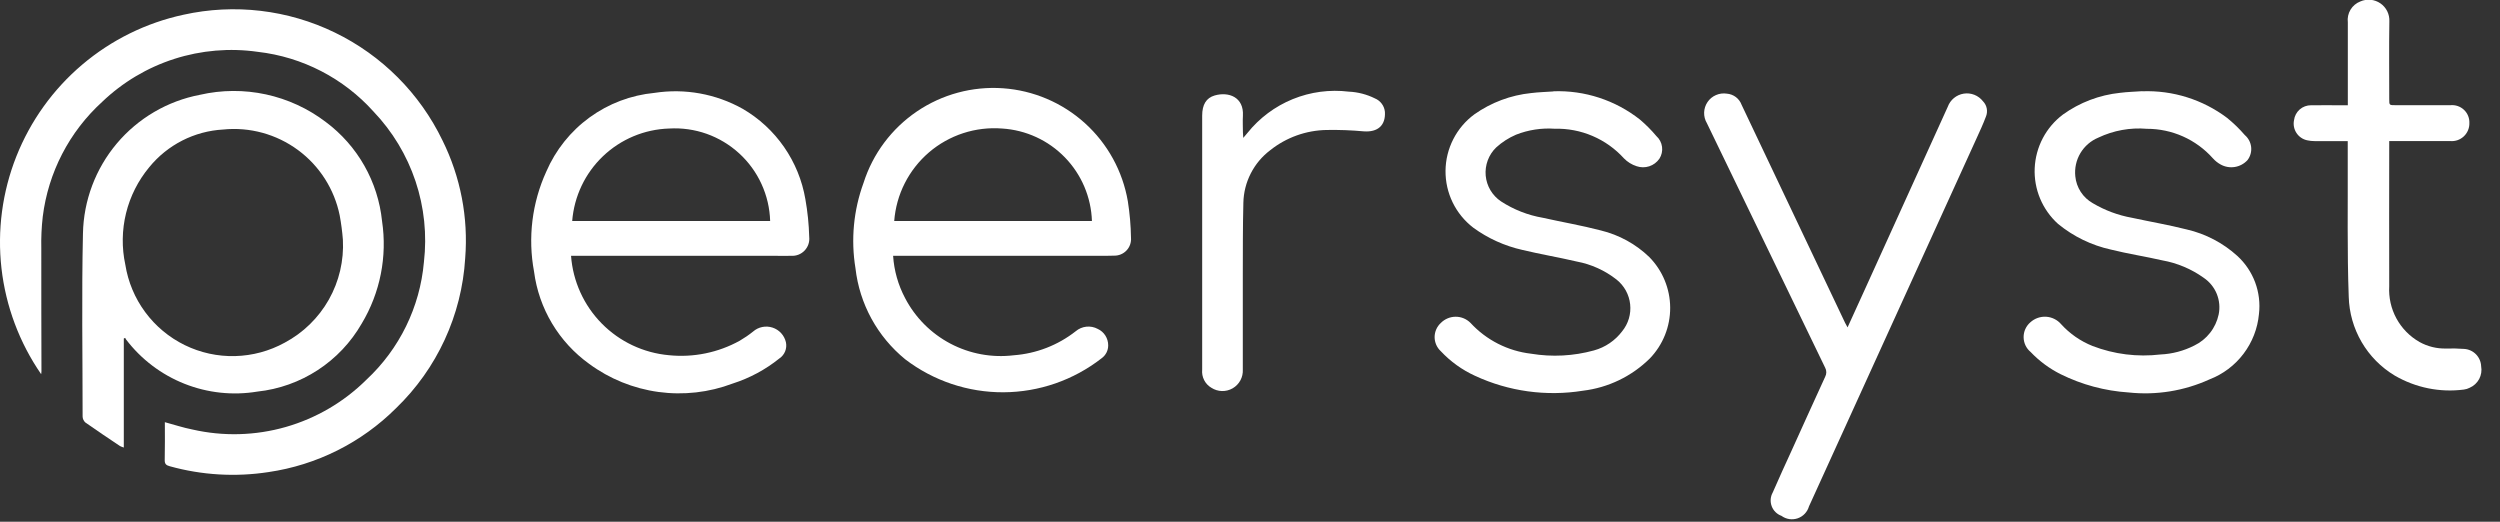<svg width="115" height="24" viewBox="0 0 115 24" fill="none" xmlns="http://www.w3.org/2000/svg">
    <rect x="0" y="0" width="115" height="24" fill="#333333" stroke="none"/>
    <g clip-path="url(#clip0_214_113)">
        <path d="M1.89 17.208C0.892 15.76 0.267 14.09 0.068 12.344C-0.13 10.597 0.105 8.829 0.752 7.195C1.4 5.561 2.44 4.111 3.78 2.975C5.121 1.838 6.721 1.049 8.439 0.678C10.786 0.158 13.24 0.447 15.402 1.497C17.565 2.546 19.31 4.295 20.355 6.461C21.186 8.138 21.547 10.01 21.399 11.877C21.241 14.494 20.106 16.956 18.218 18.777C16.628 20.363 14.567 21.394 12.344 21.717C10.829 21.949 9.283 21.857 7.808 21.447C7.641 21.402 7.572 21.341 7.577 21.154C7.592 20.577 7.583 20 7.583 19.42C8.014 19.536 8.429 19.675 8.855 19.758C10.273 20.081 11.75 20.041 13.149 19.64C14.547 19.239 15.822 18.492 16.855 17.467C18.375 16.053 19.318 14.125 19.5 12.057C19.646 10.803 19.514 9.533 19.114 8.336C18.713 7.139 18.054 6.046 17.183 5.133C15.804 3.598 13.911 2.62 11.861 2.385C10.572 2.2 9.256 2.312 8.016 2.71C6.775 3.109 5.641 3.784 4.7 4.685C3.188 6.062 2.219 7.934 1.967 9.963C1.911 10.45 1.889 10.94 1.9 11.431C1.9 13.309 1.9 15.187 1.907 17.065C1.907 17.092 1.907 17.12 1.894 17.208" fill="white"/>
        <path d="M5.695 15.571V20.587C5.634 20.569 5.575 20.545 5.518 20.517C4.985 20.159 4.45 19.804 3.926 19.434C3.888 19.399 3.856 19.357 3.835 19.31C3.813 19.263 3.801 19.212 3.8 19.161C3.8 16.355 3.753 13.549 3.816 10.744C3.845 9.224 4.396 7.76 5.375 6.598C6.355 5.436 7.704 4.646 9.197 4.361C10.195 4.132 11.231 4.126 12.232 4.342C13.232 4.559 14.174 4.992 14.988 5.613C15.711 6.152 16.314 6.835 16.759 7.619C17.204 8.403 17.482 9.271 17.574 10.168C17.819 11.8 17.489 13.468 16.639 14.884C16.143 15.747 15.45 16.481 14.615 17.025C13.781 17.569 12.829 17.908 11.839 18.013C10.71 18.2 9.551 18.076 8.487 17.654C7.423 17.232 6.494 16.528 5.8 15.618C5.784 15.593 5.769 15.568 5.757 15.542L5.695 15.571ZM15.773 11.027C15.744 10.653 15.695 10.281 15.627 9.913C15.383 8.706 14.699 7.632 13.708 6.902C12.717 6.171 11.49 5.834 10.265 5.958C9.609 5.995 8.968 6.168 8.382 6.466C7.797 6.765 7.28 7.182 6.865 7.692C6.354 8.307 5.989 9.03 5.798 9.807C5.608 10.584 5.596 11.394 5.765 12.176C5.89 12.966 6.204 13.716 6.68 14.359C7.156 15.003 7.78 15.523 8.499 15.875C9.219 16.227 10.012 16.4 10.812 16.38C11.613 16.36 12.397 16.148 13.098 15.762C13.948 15.309 14.652 14.622 15.126 13.784C15.6 12.944 15.824 11.988 15.773 11.026" fill="white"/>
        <path d="M26.268 11.767C26.354 12.94 26.855 14.044 27.681 14.882C28.507 15.72 29.604 16.236 30.776 16.34C31.902 16.454 33.037 16.221 34.028 15.673C34.242 15.548 34.447 15.408 34.641 15.252C34.761 15.146 34.907 15.074 35.064 15.042C35.22 15.01 35.383 15.019 35.535 15.069C35.687 15.118 35.824 15.206 35.932 15.324C36.04 15.442 36.116 15.586 36.152 15.742C36.182 15.882 36.17 16.028 36.117 16.161C36.063 16.294 35.971 16.408 35.852 16.488C35.213 17.002 34.484 17.394 33.703 17.643C32.614 18.055 31.44 18.188 30.287 18.03C29.134 17.872 28.04 17.428 27.103 16.738C26.412 16.241 25.83 15.608 25.393 14.877C24.957 14.147 24.675 13.335 24.566 12.491C24.276 10.936 24.473 9.329 25.13 7.891C25.559 6.898 26.246 6.038 27.12 5.402C27.995 4.766 29.024 4.376 30.101 4.273C31.5 4.056 32.932 4.315 34.168 5.008C34.922 5.447 35.571 6.047 36.068 6.764C36.566 7.482 36.9 8.3 37.047 9.161C37.149 9.735 37.209 10.316 37.224 10.899C37.236 11.012 37.224 11.127 37.187 11.236C37.15 11.344 37.09 11.443 37.011 11.526C36.932 11.609 36.836 11.673 36.729 11.715C36.622 11.756 36.508 11.774 36.394 11.767C36.146 11.777 35.894 11.767 35.648 11.767H26.269H26.268ZM26.321 10.167H35.427C35.41 9.579 35.275 9.001 35.03 8.467C34.786 7.932 34.437 7.452 34.003 7.056C33.569 6.659 33.061 6.353 32.507 6.156C31.953 5.96 31.365 5.877 30.779 5.912C29.642 5.948 28.559 6.402 27.736 7.187C26.914 7.972 26.41 9.033 26.321 10.167" fill="white"/>
        <path d="M41.083 11.767C41.127 12.445 41.314 13.107 41.632 13.708C42.097 14.603 42.825 15.335 43.718 15.806C44.61 16.276 45.625 16.464 46.627 16.343C47.668 16.266 48.663 15.881 49.484 15.236C49.622 15.119 49.793 15.046 49.973 15.027C50.154 15.008 50.336 15.044 50.496 15.13C50.64 15.196 50.762 15.302 50.847 15.436C50.932 15.57 50.977 15.725 50.977 15.884C50.978 16.001 50.951 16.117 50.897 16.222C50.843 16.326 50.765 16.416 50.669 16.484C49.38 17.488 47.795 18.037 46.161 18.045C44.527 18.053 42.937 17.519 41.639 16.527C40.36 15.483 39.539 13.982 39.352 12.342C39.135 11.023 39.263 9.67 39.722 8.415C40.148 7.075 41.012 5.918 42.175 5.128C43.337 4.339 44.731 3.962 46.134 4.06C47.536 4.158 48.864 4.723 49.907 5.666C50.949 6.609 51.644 7.875 51.881 9.261C51.968 9.815 52.017 10.375 52.026 10.937C52.034 11.043 52.02 11.15 51.985 11.251C51.95 11.352 51.893 11.444 51.82 11.521C51.747 11.599 51.658 11.66 51.559 11.701C51.461 11.742 51.355 11.762 51.248 11.76C51.148 11.766 51.048 11.766 50.941 11.766H41.084L41.083 11.767ZM41.134 10.167H50.229C50.193 9.07 49.749 8.027 48.985 7.24C48.221 6.453 47.191 5.98 46.096 5.912C45.49 5.865 44.882 5.938 44.305 6.126C43.727 6.315 43.193 6.615 42.732 7.01C42.272 7.405 41.893 7.888 41.619 8.429C41.344 8.971 41.18 9.561 41.134 10.167Z" fill="white"/>
        <path d="M84.987 15.061C85.278 14.423 85.548 13.834 85.815 13.244C87.075 10.467 88.336 7.689 89.597 4.912C89.654 4.755 89.753 4.615 89.882 4.509C90.011 4.403 90.167 4.333 90.333 4.307C90.498 4.281 90.668 4.3 90.823 4.362C90.979 4.424 91.115 4.527 91.218 4.659C91.308 4.752 91.369 4.869 91.392 4.996C91.415 5.123 91.4 5.254 91.349 5.373C91.224 5.707 91.073 6.032 90.925 6.357C88.367 11.976 85.809 17.594 83.251 23.211L83.214 23.29C83.178 23.417 83.113 23.534 83.022 23.63C82.932 23.726 82.82 23.799 82.695 23.842C82.571 23.885 82.438 23.897 82.307 23.878C82.177 23.858 82.053 23.807 81.947 23.729C81.844 23.692 81.751 23.633 81.673 23.556C81.595 23.479 81.535 23.386 81.497 23.283C81.459 23.181 81.444 23.071 81.452 22.962C81.461 22.853 81.493 22.747 81.547 22.652C81.826 22.002 82.127 21.361 82.419 20.716C82.931 19.586 83.441 18.456 83.959 17.329C83.993 17.266 84.01 17.195 84.01 17.124C84.01 17.052 83.993 16.982 83.959 16.919C82.142 13.17 80.328 9.419 78.517 5.666C78.429 5.518 78.385 5.349 78.39 5.177C78.395 5.005 78.449 4.838 78.545 4.696C78.641 4.553 78.776 4.441 78.934 4.373C79.091 4.304 79.265 4.282 79.435 4.308C79.585 4.32 79.729 4.374 79.85 4.465C79.97 4.556 80.062 4.68 80.114 4.822L82.132 9.074C83.045 10.999 83.959 12.923 84.873 14.848C84.9 14.905 84.933 14.96 84.988 15.06" fill="white"/>
        <path d="M98.546 4.199C99.948 4.147 101.325 4.579 102.446 5.423C102.741 5.662 103.014 5.927 103.262 6.214C103.426 6.354 103.53 6.551 103.553 6.765C103.576 6.979 103.516 7.193 103.386 7.364C103.232 7.533 103.026 7.645 102.8 7.681C102.575 7.718 102.343 7.676 102.144 7.564C102.011 7.49 101.891 7.393 101.789 7.278C101.408 6.852 100.941 6.51 100.419 6.277C99.896 6.044 99.33 5.924 98.758 5.925C97.99 5.86 97.218 6.001 96.521 6.332C96.177 6.475 95.888 6.725 95.697 7.046C95.507 7.367 95.425 7.74 95.464 8.111C95.489 8.367 95.575 8.613 95.715 8.829C95.856 9.044 96.046 9.222 96.27 9.348C96.826 9.677 97.435 9.904 98.07 10.018C98.911 10.2 99.761 10.345 100.594 10.556C101.461 10.757 102.261 11.176 102.919 11.774C103.284 12.109 103.565 12.526 103.738 12.991C103.91 13.455 103.97 13.954 103.912 14.446C103.851 15.11 103.605 15.743 103.202 16.274C102.8 16.806 102.257 17.214 101.635 17.453C100.471 17.983 99.187 18.19 97.915 18.053C96.827 17.982 95.763 17.696 94.785 17.211C94.271 16.953 93.806 16.609 93.409 16.192C93.309 16.109 93.228 16.005 93.172 15.888C93.117 15.77 93.087 15.642 93.086 15.511C93.085 15.381 93.112 15.252 93.166 15.134C93.22 15.015 93.299 14.91 93.398 14.825C93.496 14.736 93.61 14.668 93.735 14.624C93.859 14.581 93.991 14.562 94.123 14.57C94.255 14.578 94.384 14.613 94.502 14.672C94.62 14.73 94.725 14.812 94.811 14.912C95.211 15.353 95.707 15.696 96.259 15.916C97.252 16.298 98.324 16.431 99.38 16.306C99.922 16.282 100.452 16.142 100.935 15.896C101.22 15.759 101.469 15.559 101.664 15.31C101.859 15.062 101.994 14.772 102.059 14.463C102.124 14.146 102.093 13.816 101.97 13.515C101.847 13.215 101.637 12.959 101.368 12.777C100.802 12.373 100.153 12.1 99.468 11.977C98.686 11.798 97.891 11.677 97.112 11.483C96.217 11.287 95.38 10.882 94.671 10.3C94.314 9.978 94.032 9.581 93.846 9.137C93.66 8.693 93.575 8.214 93.596 7.733C93.618 7.252 93.745 6.782 93.969 6.356C94.193 5.931 94.509 5.56 94.893 5.27C95.668 4.713 96.574 4.369 97.523 4.27C97.863 4.226 98.207 4.219 98.549 4.194" fill="white"/>
        <path d="M71.454 4.199C72.893 4.147 74.305 4.608 75.436 5.499C75.709 5.731 75.962 5.984 76.192 6.258C76.336 6.387 76.429 6.563 76.454 6.754C76.48 6.945 76.436 7.139 76.332 7.301C76.218 7.465 76.054 7.588 75.865 7.65C75.675 7.712 75.471 7.71 75.282 7.645C75.062 7.574 74.862 7.45 74.701 7.284C74.299 6.841 73.807 6.49 73.257 6.255C72.708 6.02 72.114 5.906 71.516 5.922C70.909 5.88 70.3 5.974 69.734 6.197C69.4 6.341 69.091 6.539 68.823 6.784C68.651 6.95 68.519 7.153 68.436 7.377C68.353 7.601 68.321 7.84 68.342 8.078C68.364 8.316 68.438 8.546 68.56 8.751C68.683 8.956 68.849 9.132 69.047 9.264C69.631 9.644 70.285 9.9 70.971 10.018C71.861 10.218 72.76 10.37 73.641 10.601C74.478 10.805 75.245 11.226 75.865 11.822C76.477 12.443 76.823 13.277 76.828 14.148C76.834 15.019 76.499 15.858 75.895 16.486C75.063 17.311 73.978 17.834 72.814 17.973C71.129 18.244 69.401 18.006 67.853 17.288C67.259 17.017 66.724 16.633 66.278 16.156C66.188 16.074 66.116 15.973 66.067 15.861C66.018 15.749 65.992 15.629 65.992 15.506C65.992 15.384 66.018 15.263 66.067 15.151C66.116 15.039 66.188 14.939 66.278 14.856C66.367 14.766 66.473 14.694 66.59 14.645C66.707 14.596 66.832 14.57 66.958 14.57C67.085 14.569 67.211 14.594 67.328 14.642C67.445 14.691 67.551 14.762 67.641 14.851C68.371 15.644 69.362 16.148 70.433 16.271C71.395 16.43 72.38 16.379 73.32 16.12C73.84 15.978 74.297 15.667 74.621 15.237C74.76 15.065 74.865 14.867 74.928 14.654C74.991 14.441 75.011 14.218 74.987 13.997C74.964 13.777 74.896 13.563 74.79 13.368C74.683 13.174 74.539 13.002 74.365 12.863C73.829 12.441 73.198 12.155 72.528 12.03C71.697 11.835 70.853 11.695 70.028 11.496C69.213 11.313 68.444 10.965 67.769 10.472C67.369 10.165 67.045 9.768 66.823 9.314C66.602 8.859 66.489 8.36 66.494 7.855C66.499 7.349 66.621 6.852 66.851 6.402C67.081 5.952 67.412 5.561 67.819 5.261C68.591 4.715 69.492 4.377 70.433 4.281C70.773 4.238 71.118 4.23 71.46 4.206" fill="white"/>
        <path d="M107.999 6.491C107.469 6.491 106.973 6.491 106.478 6.491C106.361 6.492 106.245 6.479 106.131 6.454C105.928 6.411 105.75 6.29 105.637 6.116C105.523 5.942 105.483 5.731 105.525 5.527C105.549 5.337 105.642 5.162 105.786 5.035C105.931 4.909 106.117 4.84 106.309 4.842C106.784 4.837 107.26 4.842 107.735 4.842H108V4.557C108 3.381 108 2.204 108 1.028C107.975 0.827 108.018 0.622 108.122 0.448C108.227 0.273 108.387 0.139 108.577 0.066C108.726 0.001 108.889 -0.025 109.05 -0.009C109.212 0.006 109.366 0.063 109.5 0.155C109.634 0.247 109.741 0.372 109.813 0.517C109.885 0.663 109.918 0.824 109.91 0.986C109.892 2.177 109.905 3.368 109.905 4.559C109.905 4.839 109.905 4.839 110.194 4.839H112.717C112.83 4.828 112.945 4.841 113.052 4.877C113.16 4.914 113.259 4.973 113.342 5.051C113.425 5.129 113.49 5.224 113.533 5.329C113.576 5.434 113.596 5.548 113.591 5.661C113.594 5.775 113.573 5.888 113.529 5.993C113.485 6.098 113.42 6.193 113.337 6.271C113.254 6.349 113.156 6.409 113.048 6.447C112.941 6.484 112.827 6.499 112.713 6.489C111.865 6.489 111.013 6.489 110.168 6.489H109.904V6.747C109.904 8.888 109.896 11.029 109.904 13.17C109.875 13.685 109.99 14.197 110.236 14.65C110.483 15.103 110.85 15.477 111.298 15.732C111.671 15.939 112.091 16.042 112.517 16.032C112.795 16.024 113.072 16.03 113.349 16.05C113.556 16.062 113.751 16.151 113.896 16.299C114.041 16.447 114.125 16.643 114.133 16.85C114.169 17.05 114.137 17.256 114.042 17.435C113.946 17.614 113.793 17.755 113.607 17.836C113.523 17.88 113.431 17.909 113.337 17.92C112.234 18.063 111.115 17.835 110.154 17.274C109.526 16.897 109.004 16.368 108.635 15.735C108.266 15.103 108.062 14.387 108.042 13.655C107.965 11.555 108.005 9.448 107.996 7.344C107.996 7.067 107.996 6.791 107.996 6.481" fill="white"/>
        <path d="M57.182 6.353L57.382 6.116C57.933 5.428 58.651 4.892 59.468 4.559C60.284 4.227 61.172 4.109 62.047 4.216C62.465 4.235 62.873 4.341 63.247 4.527C63.373 4.579 63.482 4.664 63.563 4.774C63.644 4.883 63.693 5.012 63.706 5.147C63.743 5.769 63.378 6.09 62.731 6.042C62.164 5.99 61.594 5.969 61.024 5.979C60.081 5.995 59.168 6.322 58.43 6.91C58.055 7.194 57.749 7.558 57.536 7.977C57.322 8.395 57.205 8.857 57.195 9.326C57.167 10.426 57.172 11.517 57.169 12.613C57.169 14.074 57.169 15.536 57.169 16.997C57.179 17.17 57.141 17.342 57.059 17.495C56.977 17.647 56.854 17.774 56.705 17.861C56.555 17.948 56.384 17.992 56.211 17.988C56.038 17.984 55.87 17.932 55.724 17.838C55.581 17.755 55.465 17.632 55.39 17.484C55.315 17.337 55.284 17.17 55.3 17.005C55.3 16.347 55.3 15.69 55.3 15.032C55.3 11.795 55.3 8.558 55.3 5.32C55.3 4.815 55.485 4.505 55.874 4.392C56.525 4.204 57.222 4.473 57.174 5.319C57.159 5.574 57.174 5.83 57.174 6.086C57.174 6.156 57.182 6.225 57.191 6.355" fill="white"/>
    </g>
    <defs>
        <clipPath id="clip0_214_113">
            <rect width="114.15" height="23.881" fill="white"/>
        </clipPath>
    </defs>
</svg>